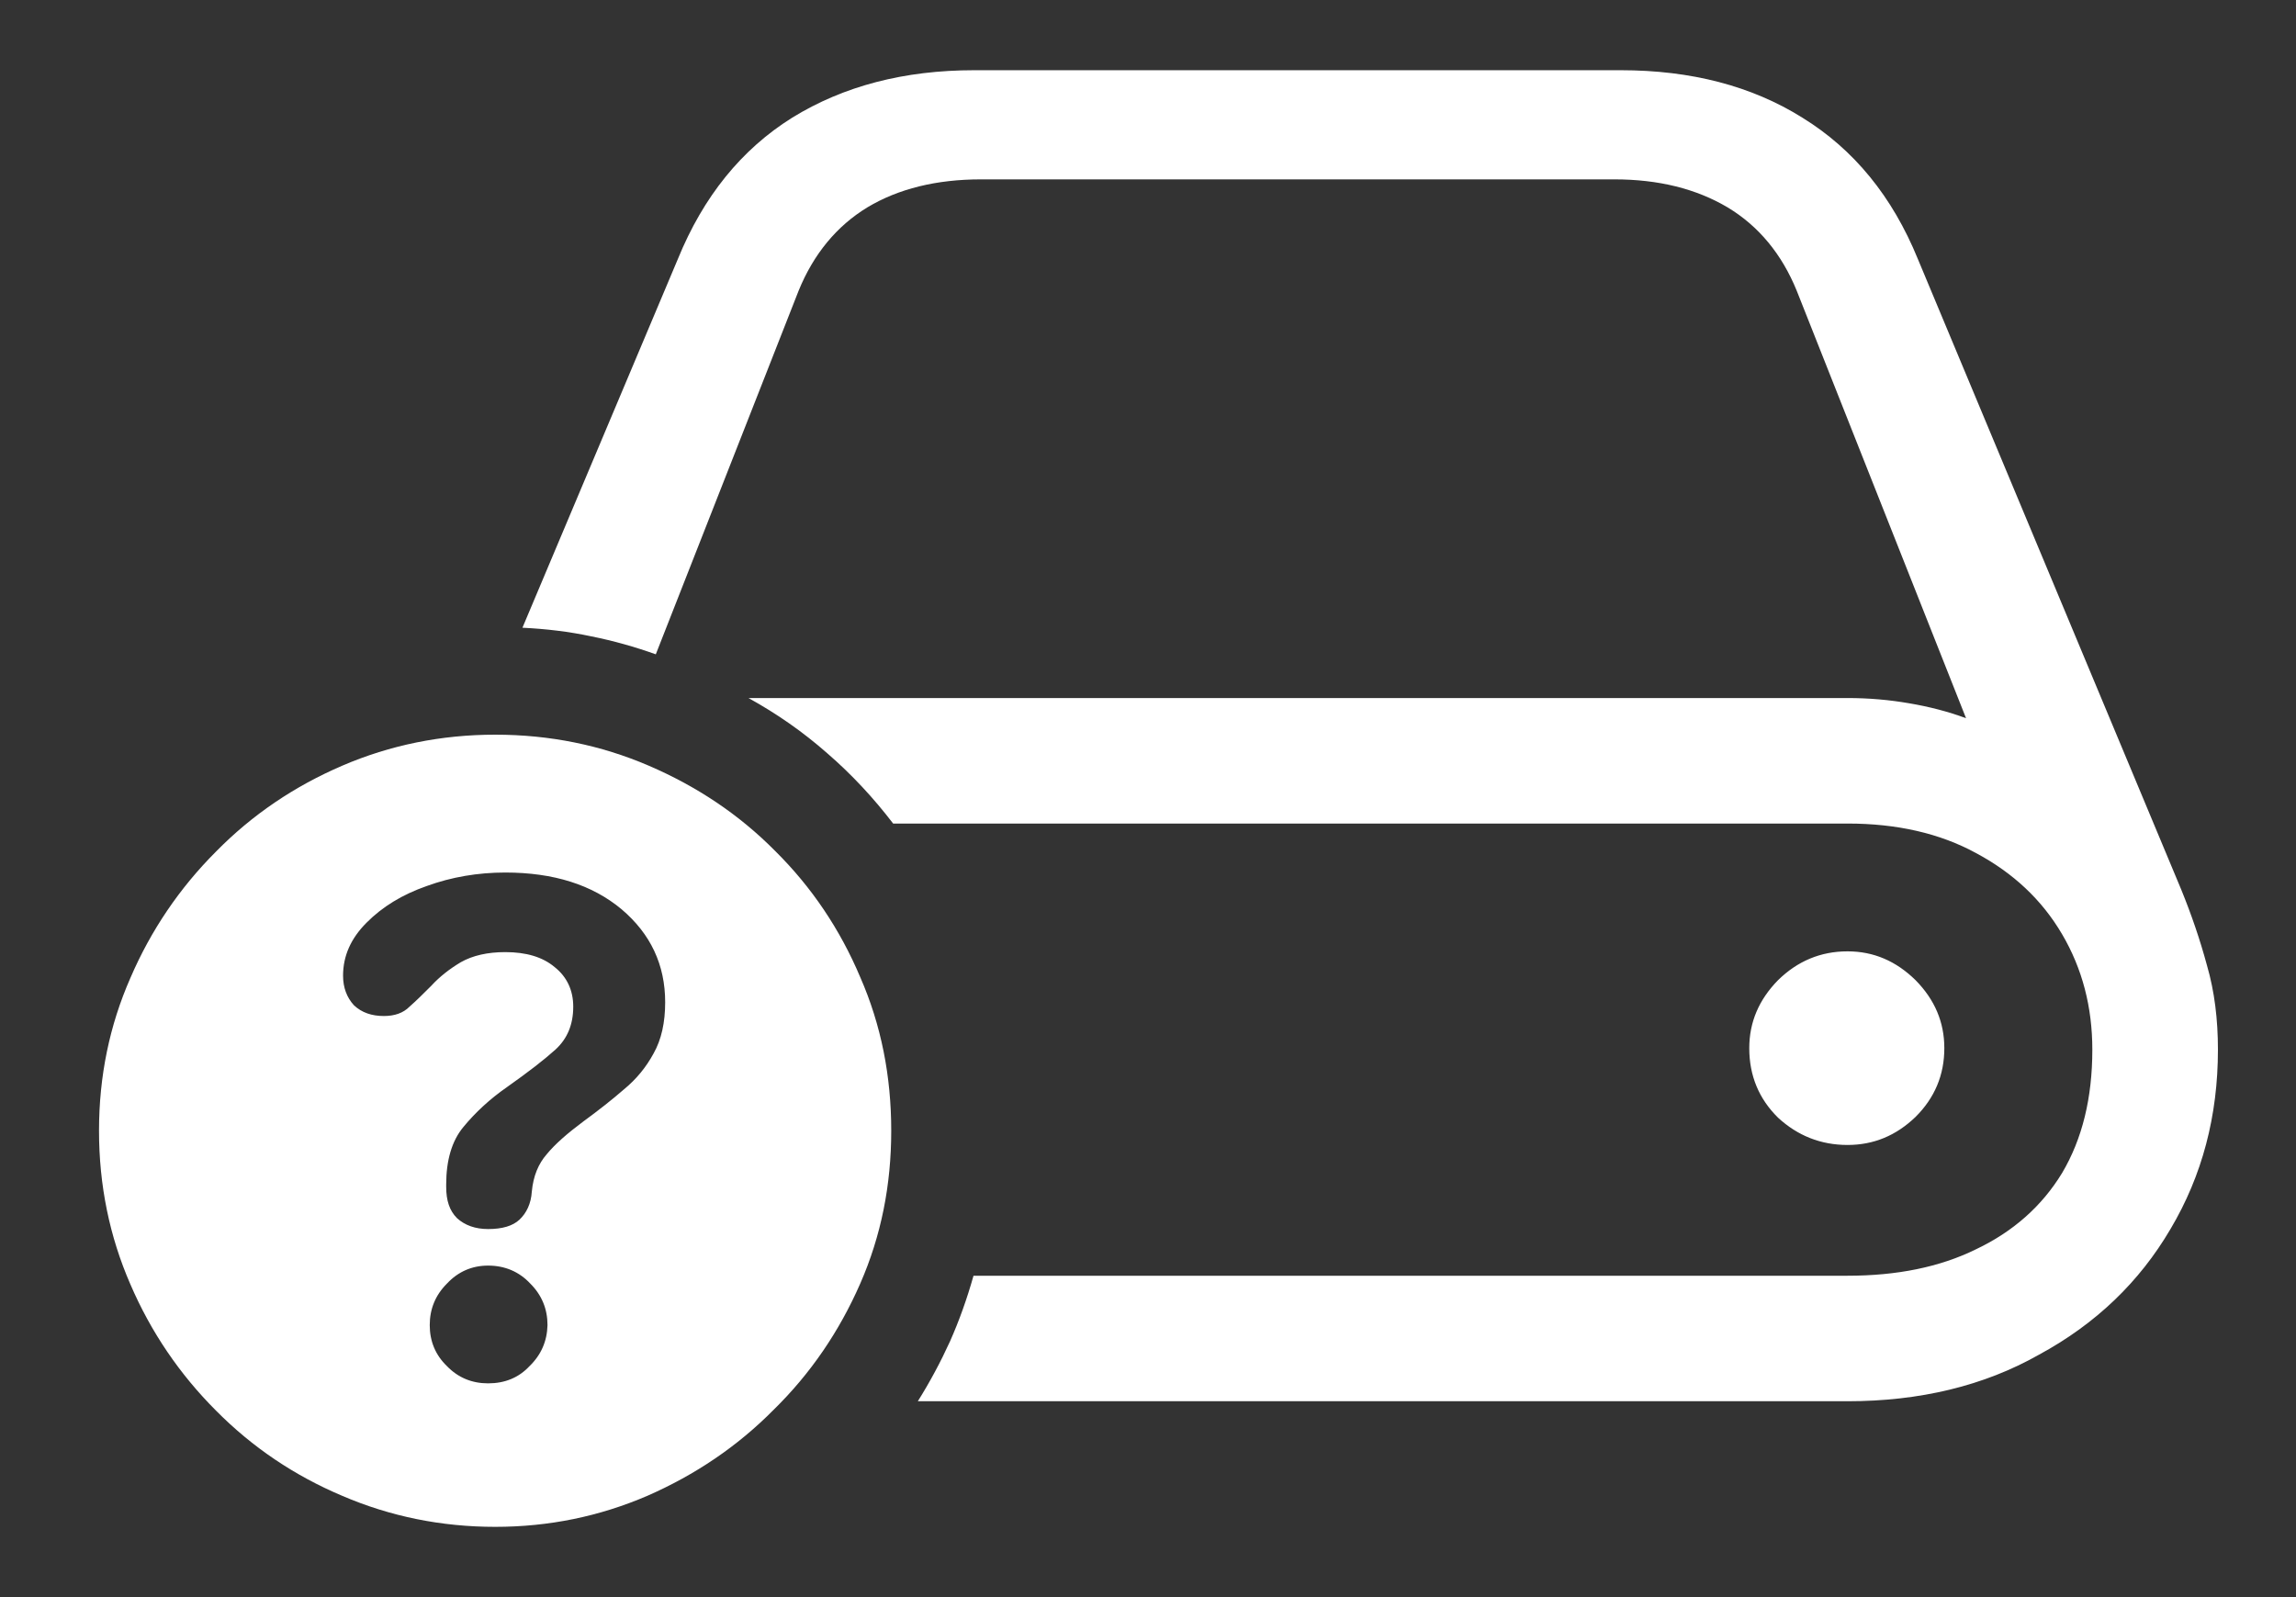 <?xml version="1.0" encoding="UTF-8"?>
<svg xmlns="http://www.w3.org/2000/svg" xmlns:xlink="http://www.w3.org/1999/xlink" width="24" height="16.696" viewBox="0 0 24 16.696" version="1.1">
<rect x="0" y="0" width="24" height="16.696" fill="#333333" stroke="none"/>
<g id="surface1">
<path style=" stroke:none;fill-rule:nonzero;fill:rgb(100%,100%,100%);fill-opacity:1;" d="M 9.594 14.648 L 19.312 14.648 C 20.066 14.648 20.738 14.488 21.316 14.16 C 21.906 13.84 22.363 13.402 22.688 12.848 C 23.02 12.289 23.184 11.664 23.184 10.973 C 23.184 10.656 23.148 10.363 23.07 10.094 C 22.996 9.82 22.906 9.559 22.801 9.301 L 20.047 2.707 C 19.781 2.055 19.379 1.562 18.84 1.23 C 18.309 0.898 17.676 0.734 16.941 0.734 L 10.184 0.734 C 9.453 0.734 8.82 0.898 8.281 1.23 C 7.75 1.562 7.352 2.055 7.086 2.707 L 5.461 6.562 C 5.707 6.574 5.945 6.602 6.18 6.652 C 6.414 6.699 6.637 6.762 6.855 6.84 L 8.348 3.039 C 8.504 2.656 8.746 2.363 9.066 2.168 C 9.391 1.973 9.789 1.875 10.254 1.875 L 16.875 1.875 C 17.336 1.875 17.73 1.973 18.059 2.168 C 18.383 2.363 18.625 2.656 18.781 3.039 L 20.551 7.508 C 20.363 7.438 20.164 7.387 19.957 7.352 C 19.75 7.316 19.535 7.297 19.312 7.297 L 9.414 7.297 C 9.148 7.297 8.883 7.297 8.617 7.297 C 8.355 7.297 8.094 7.297 7.824 7.297 C 8.121 7.461 8.395 7.652 8.648 7.875 C 8.906 8.098 9.133 8.344 9.336 8.609 L 19.312 8.609 C 19.828 8.609 20.277 8.711 20.656 8.918 C 21.043 9.125 21.344 9.406 21.555 9.766 C 21.766 10.125 21.871 10.527 21.871 10.973 C 21.871 11.477 21.766 11.906 21.555 12.262 C 21.344 12.609 21.043 12.875 20.656 13.059 C 20.277 13.246 19.828 13.336 19.312 13.336 L 10.176 13.336 C 10.109 13.574 10.027 13.805 9.93 14.023 C 9.832 14.238 9.719 14.449 9.594 14.648 Z M 18.285 10.957 C 18.285 11.246 18.387 11.488 18.586 11.684 C 18.789 11.871 19.031 11.969 19.312 11.969 C 19.586 11.969 19.82 11.871 20.023 11.676 C 20.223 11.477 20.324 11.238 20.324 10.957 C 20.324 10.684 20.223 10.449 20.023 10.246 C 19.82 10.047 19.586 9.945 19.312 9.945 C 19.031 9.945 18.789 10.047 18.586 10.246 C 18.387 10.449 18.285 10.684 18.285 10.957 Z M 5.176 15.961 C 5.738 15.961 6.266 15.852 6.766 15.637 C 7.266 15.418 7.707 15.121 8.086 14.738 C 8.473 14.359 8.773 13.918 8.992 13.418 C 9.211 12.918 9.316 12.387 9.316 11.82 C 9.316 11.25 9.211 10.715 8.992 10.215 C 8.781 9.715 8.484 9.273 8.102 8.895 C 7.723 8.512 7.281 8.219 6.781 8.004 C 6.281 7.789 5.746 7.68 5.176 7.68 C 4.613 7.68 4.078 7.789 3.578 8.004 C 3.078 8.219 2.637 8.516 2.258 8.902 C 1.879 9.281 1.578 9.723 1.363 10.223 C 1.145 10.719 1.035 11.25 1.035 11.82 C 1.035 12.391 1.145 12.926 1.363 13.426 C 1.578 13.926 1.879 14.367 2.258 14.746 C 2.637 15.129 3.078 15.426 3.578 15.637 C 4.078 15.852 4.613 15.961 5.176 15.961 Z M 5.102 14.461 C 4.934 14.461 4.789 14.402 4.672 14.281 C 4.551 14.164 4.492 14.02 4.492 13.852 C 4.492 13.684 4.551 13.539 4.672 13.418 C 4.789 13.293 4.934 13.23 5.102 13.23 C 5.277 13.23 5.426 13.293 5.543 13.418 C 5.664 13.539 5.723 13.684 5.723 13.852 C 5.719 14.02 5.656 14.164 5.535 14.281 C 5.422 14.402 5.277 14.461 5.102 14.461 Z M 5.102 12.848 C 4.969 12.848 4.859 12.809 4.777 12.734 C 4.699 12.656 4.664 12.551 4.664 12.406 C 4.664 12.402 4.664 12.398 4.664 12.391 C 4.664 12.387 4.664 12.383 4.664 12.383 C 4.664 12.129 4.723 11.926 4.844 11.781 C 4.969 11.629 5.121 11.488 5.301 11.363 C 5.516 11.211 5.684 11.082 5.805 10.973 C 5.93 10.859 5.992 10.711 5.992 10.523 C 5.992 10.352 5.926 10.211 5.797 10.109 C 5.672 10.004 5.5 9.953 5.281 9.953 C 5.098 9.953 4.941 9.988 4.816 10.059 C 4.699 10.129 4.594 10.211 4.508 10.305 C 4.426 10.387 4.352 10.461 4.281 10.523 C 4.215 10.59 4.125 10.621 4.012 10.621 C 3.887 10.621 3.781 10.586 3.699 10.508 C 3.625 10.426 3.586 10.324 3.586 10.199 C 3.586 9.992 3.668 9.809 3.832 9.645 C 3.996 9.48 4.203 9.352 4.461 9.262 C 4.719 9.168 4.996 9.121 5.281 9.121 C 5.789 9.121 6.191 9.25 6.496 9.504 C 6.801 9.762 6.953 10.086 6.953 10.477 C 6.953 10.688 6.914 10.867 6.832 11.012 C 6.754 11.156 6.652 11.281 6.523 11.387 C 6.398 11.496 6.254 11.609 6.098 11.723 C 5.93 11.848 5.801 11.961 5.715 12.066 C 5.629 12.164 5.574 12.293 5.559 12.457 C 5.551 12.582 5.504 12.68 5.43 12.75 C 5.359 12.816 5.25 12.848 5.102 12.848 Z M 5.102 12.848 "/>
</g>
</svg>
